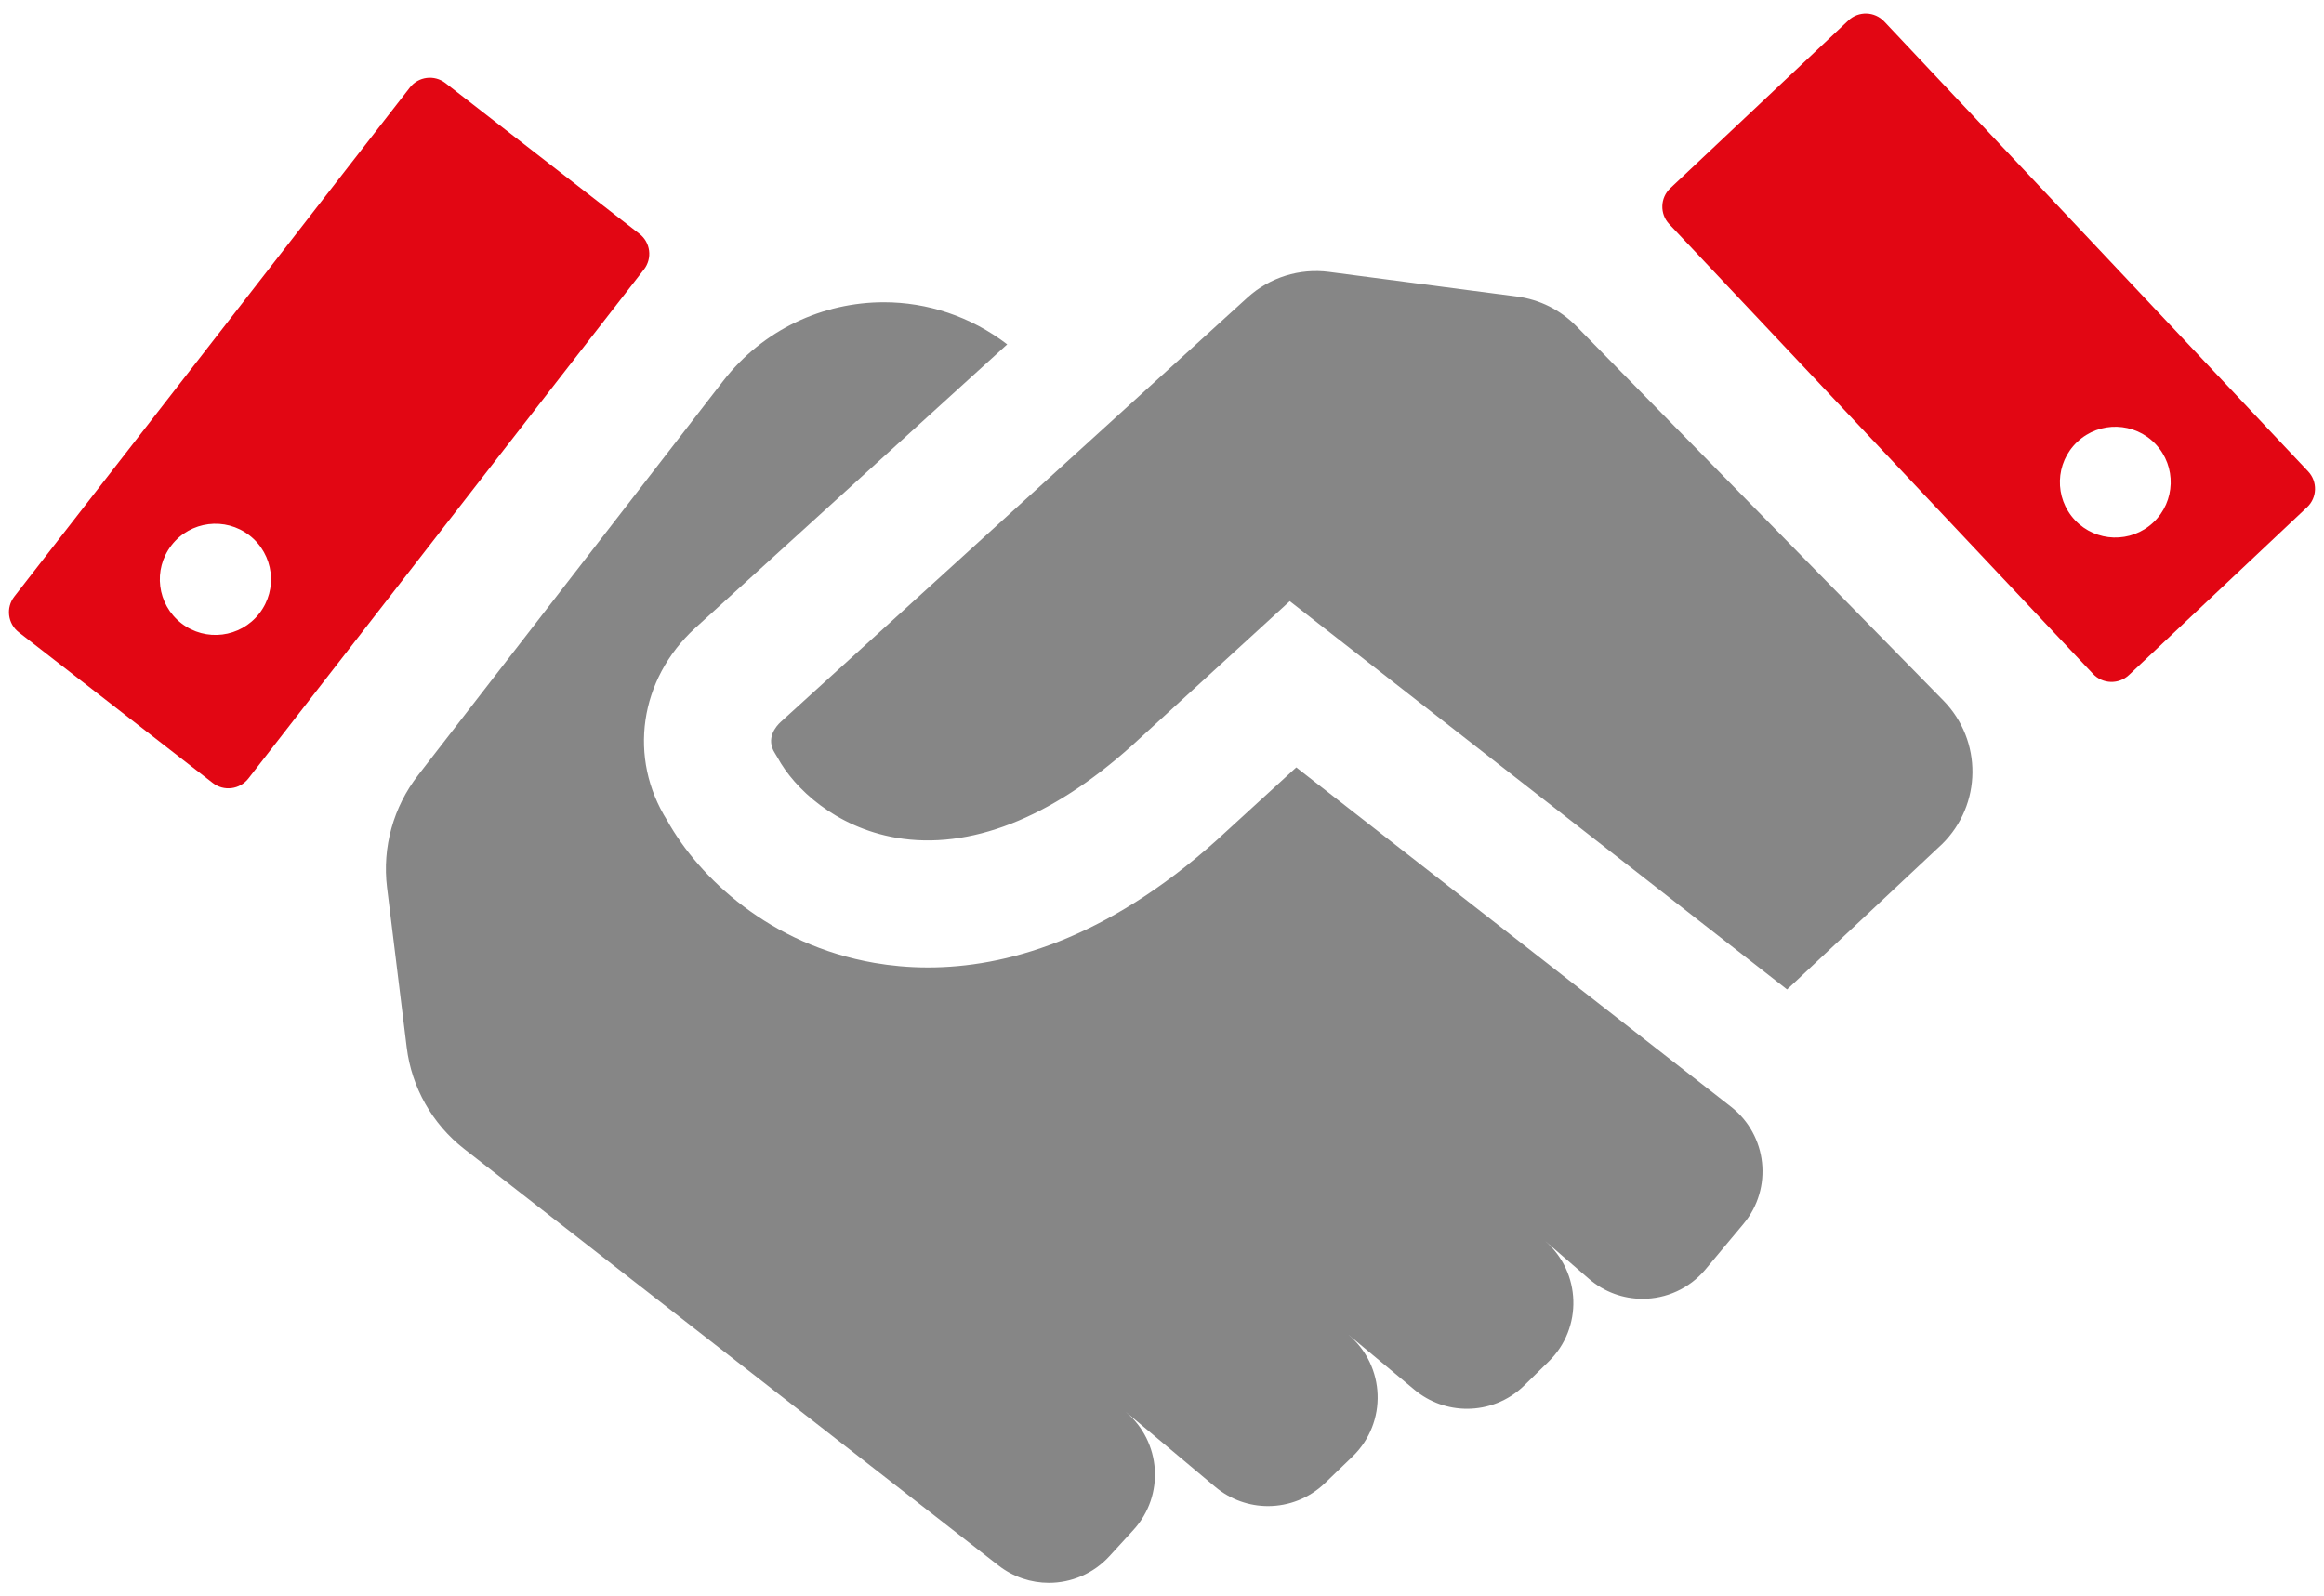 <svg width="115" height="79" viewBox="0 0 115 79" fill="none" xmlns="http://www.w3.org/2000/svg">
<path d="M114.213 23.327L93.241 1.066C92.765 0.56 91.969 0.537 91.464 1.013L82.653 9.314C82.147 9.79 82.124 10.586 82.6 11.091L103.572 33.352C104.048 33.857 104.844 33.881 105.349 33.405L114.16 25.104C114.666 24.628 114.69 23.832 114.213 23.327ZM106.553 25.855C105.451 26.893 103.716 26.842 102.677 25.74C101.639 24.638 101.69 22.903 102.793 21.865C103.895 20.827 105.63 20.878 106.668 21.98C107.706 23.082 107.654 24.817 106.553 25.855ZM22.043 4.112C21.495 3.686 20.706 3.785 20.28 4.333L0.707 29.524C0.282 30.072 0.38 30.862 0.928 31.288L10.528 38.746C11.077 39.172 11.866 39.073 12.292 38.525L31.865 13.335C32.291 12.786 32.192 11.996 31.643 11.571L22.043 4.112ZM12.832 30.358C11.9 31.558 10.172 31.774 8.972 30.842C7.772 29.91 7.556 28.182 8.488 26.982C9.42 25.782 11.148 25.566 12.348 26.498C13.547 27.43 13.764 29.158 12.832 30.358Z" fill="#E20613"/>
<path d="M85.653 54.767L64.144 37.976L60.222 41.565C54.681 46.54 49.691 47.877 45.925 47.877C44.96 47.877 44.074 47.789 43.281 47.653C38.105 46.759 34.597 43.444 33.013 40.601C31.074 37.516 31.631 33.622 34.391 31.088L49.84 17.042C48.019 15.647 45.875 14.958 43.74 14.958C40.736 14.958 37.762 16.298 35.779 18.861L20.695 38.355C19.463 39.932 18.909 41.933 19.152 43.919L20.125 51.833C20.369 53.818 21.392 55.625 22.968 56.857L49.409 77.472C50.148 78.047 51.028 78.329 51.903 78.329C53.005 78.329 54.101 77.882 54.897 77.012L56.086 75.714C57.647 74.01 57.472 71.348 55.701 69.863L60.139 73.584C60.896 74.218 61.822 74.533 62.745 74.533C63.764 74.533 64.78 74.151 65.563 73.396L66.93 72.078C68.668 70.401 68.567 67.586 66.712 66.039L69.994 68.775C70.749 69.405 71.671 69.716 72.591 69.716C73.621 69.716 74.646 69.327 75.432 68.557L76.638 67.375C78.331 65.717 78.248 62.967 76.46 61.413L78.626 63.286C79.394 63.95 80.338 64.275 81.278 64.275C82.439 64.275 83.592 63.779 84.395 62.817L86.273 60.568C87.743 58.807 87.462 56.178 85.653 54.767ZM96.165 34.666L78.001 16.139C77.213 15.335 76.18 14.82 75.064 14.674L65.769 13.456C64.306 13.265 62.834 13.725 61.741 14.714L59.553 16.705L38.631 35.729C38.395 35.945 37.875 36.55 38.349 37.279L38.479 37.496C39.294 38.997 41.319 40.935 44.352 41.459C47.963 42.075 51.992 40.508 56.002 36.907L63.822 29.75L88.432 48.965L96.101 41.773C98.08 39.828 98.108 36.647 96.165 34.666Z" fill="#868686"/>
</svg>
